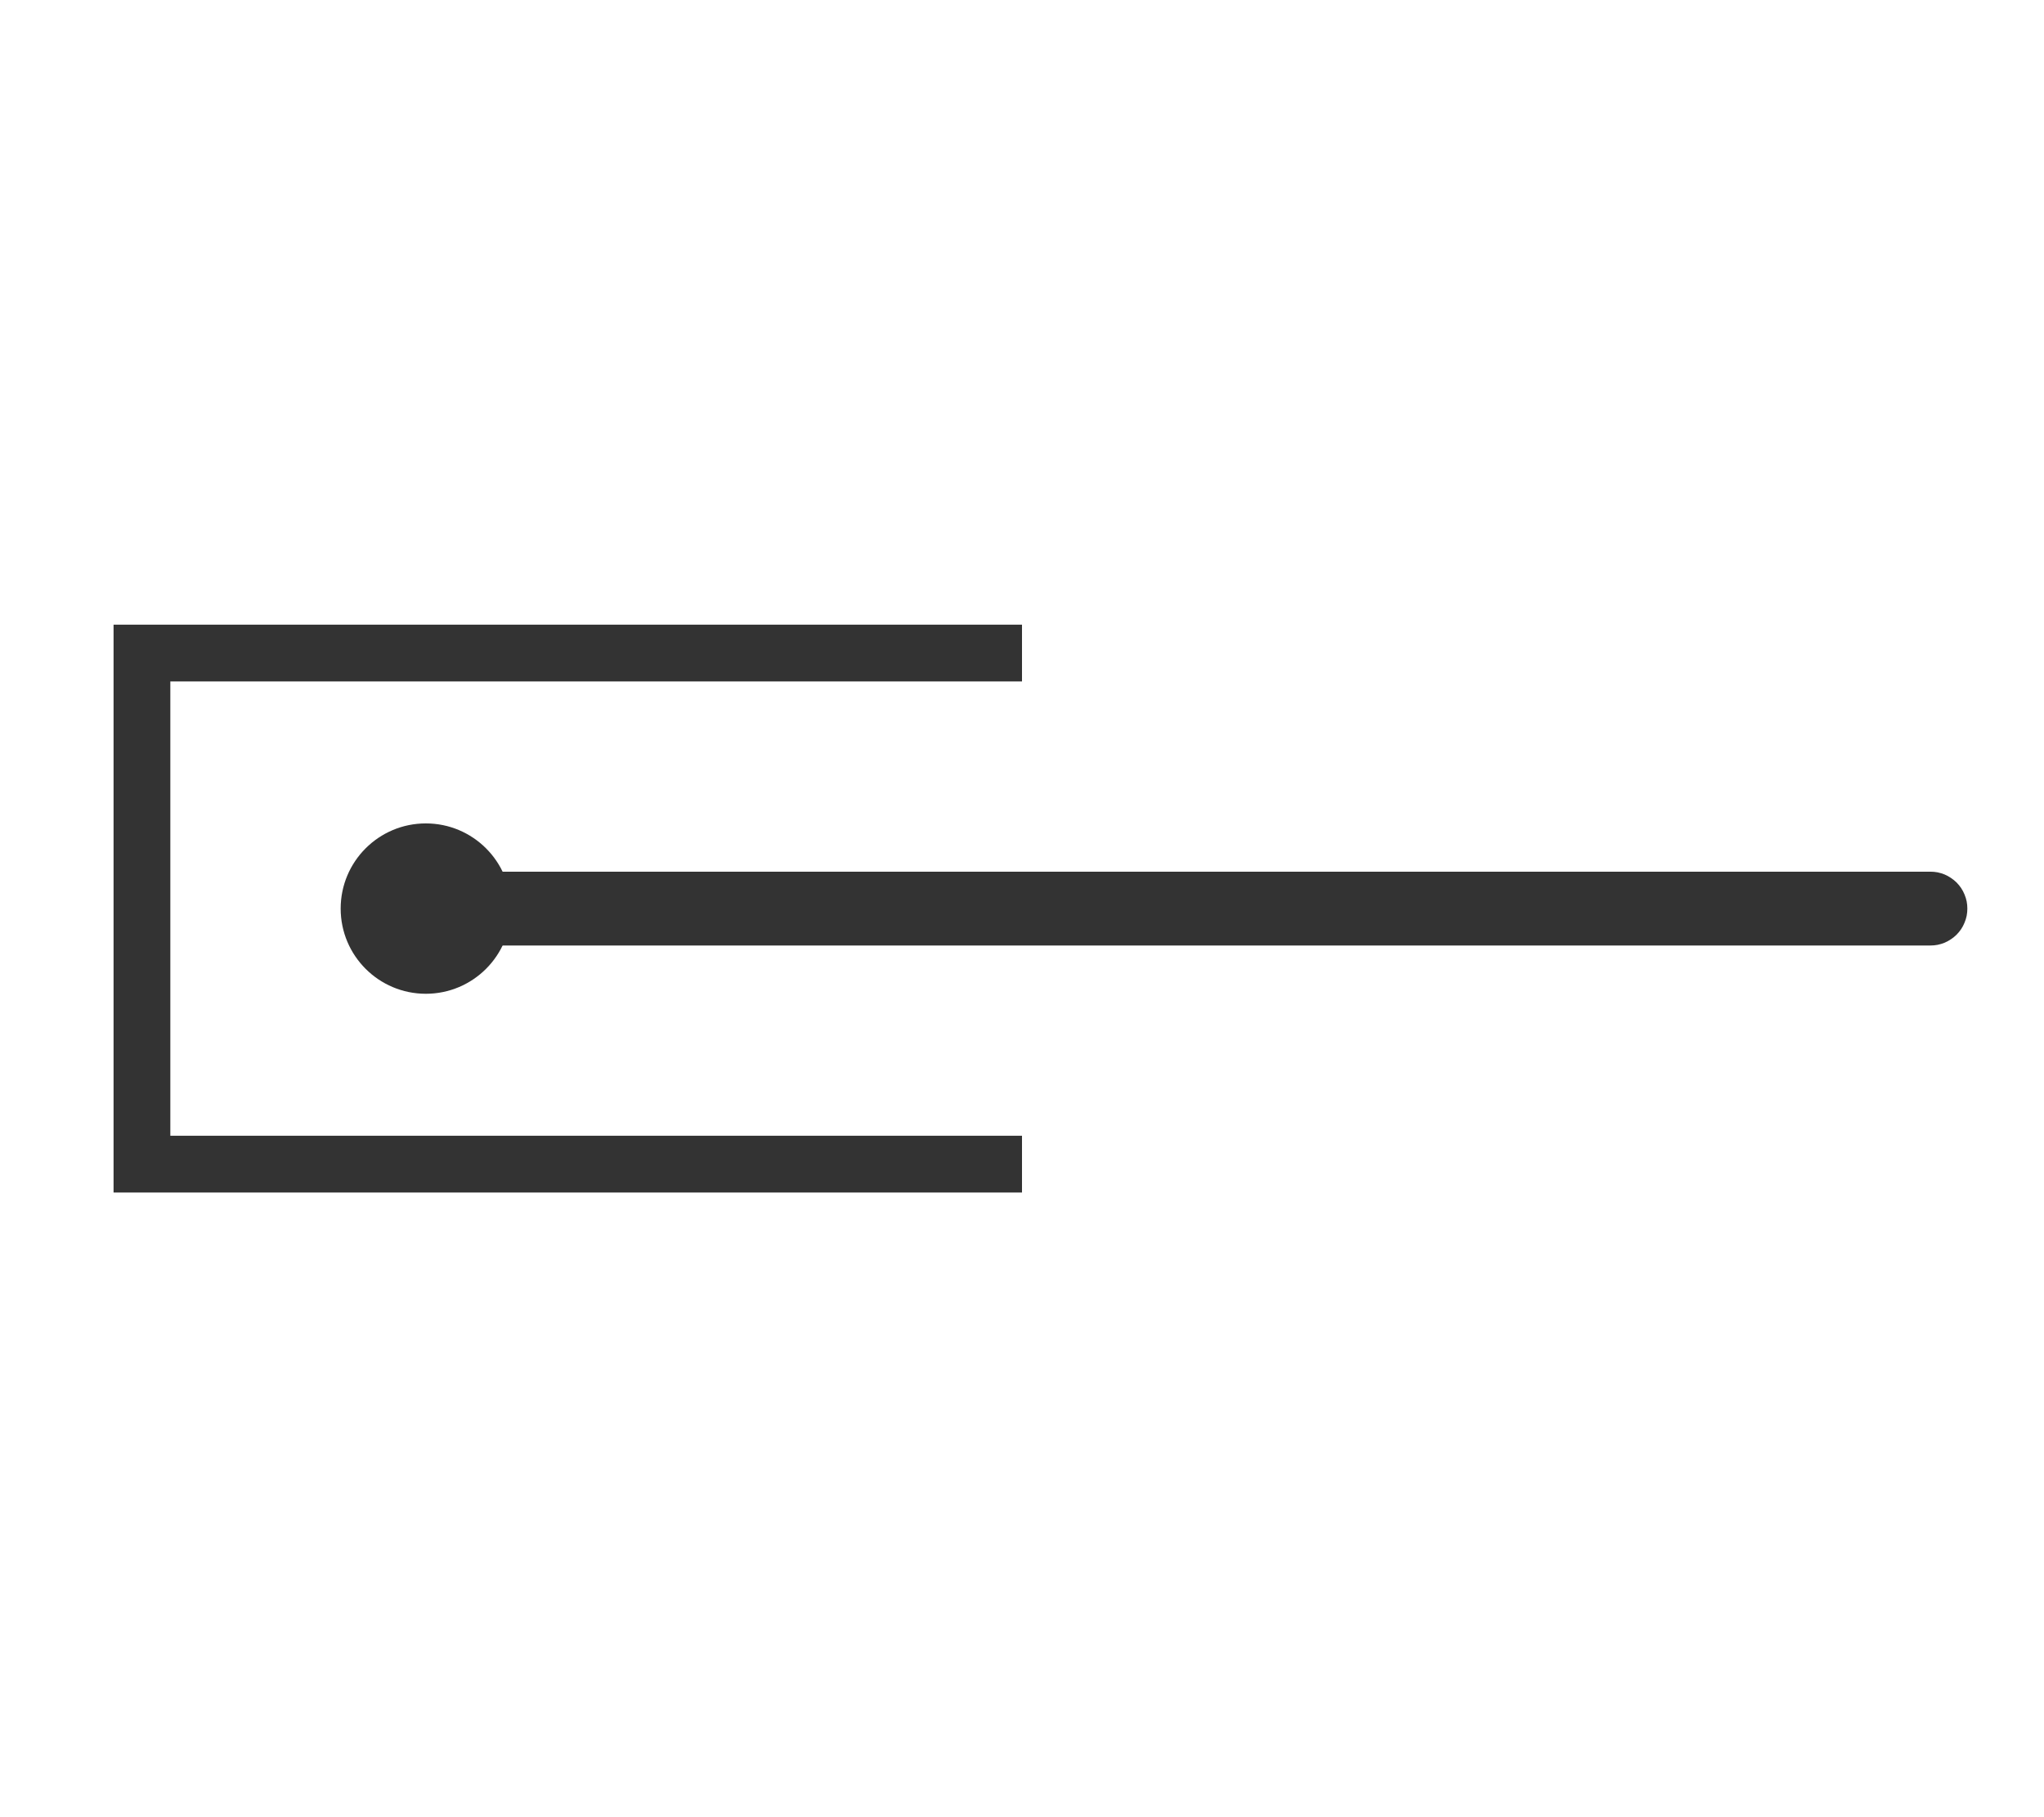 <svg xmlns="http://www.w3.org/2000/svg" xmlns:xlink="http://www.w3.org/1999/xlink" fill="none" version="1.1" width="36" height="32" viewBox="0 0 36 32"><g><g><path d="M18,11L2,11L2,21L18,21L18,20L3,20L3,12L18,12L18,11Z" fill-rule="evenodd" fill="#333333" fill-opacity="1"/></g><g><path d="M18,16.65L34,16.65Q34.064,16.65,34.127,16.638Q34.19,16.625,34.249,16.601Q34.308,16.576,34.361,16.54Q34.414,16.505,34.46,16.46Q34.505,16.414,34.541,16.361Q34.576,16.308,34.6,16.249Q34.625,16.19,34.638,16.127Q34.65,16.064,34.65,16Q34.65,15.936,34.638,15.873Q34.625,15.81,34.6,15.751Q34.576,15.692,34.541,15.639Q34.505,15.586,34.46,15.54Q34.414,15.495,34.361,15.46Q34.308,15.424,34.249,15.399Q34.19,15.375,34.127,15.362Q34.064,15.35,34,15.35L7,15.35Q6.936,15.35,6.873,15.362Q6.81,15.375,6.751,15.399Q6.692,15.424,6.639,15.46Q6.586,15.495,6.54,15.54Q6.495,15.586,6.46,15.639Q6.424,15.692,6.399,15.751Q6.375,15.81,6.362,15.873Q6.35,15.936,6.35,16Q6.35,16.064,6.362,16.127Q6.375,16.19,6.399,16.249Q6.424,16.308,6.46,16.361Q6.495,16.414,6.54,16.46Q6.586,16.505,6.639,16.54Q6.692,16.576,6.751,16.601Q6.81,16.625,6.873,16.638Q6.936,16.65,7,16.65L18,16.65Z" fill-rule="evenodd" fill="#333333" fill-opacity="1"/></g><g><ellipse cx="7.5" cy="16" rx="1.5" ry="1.5" fill="#333333" fill-opacity="1"/></g></g></svg>